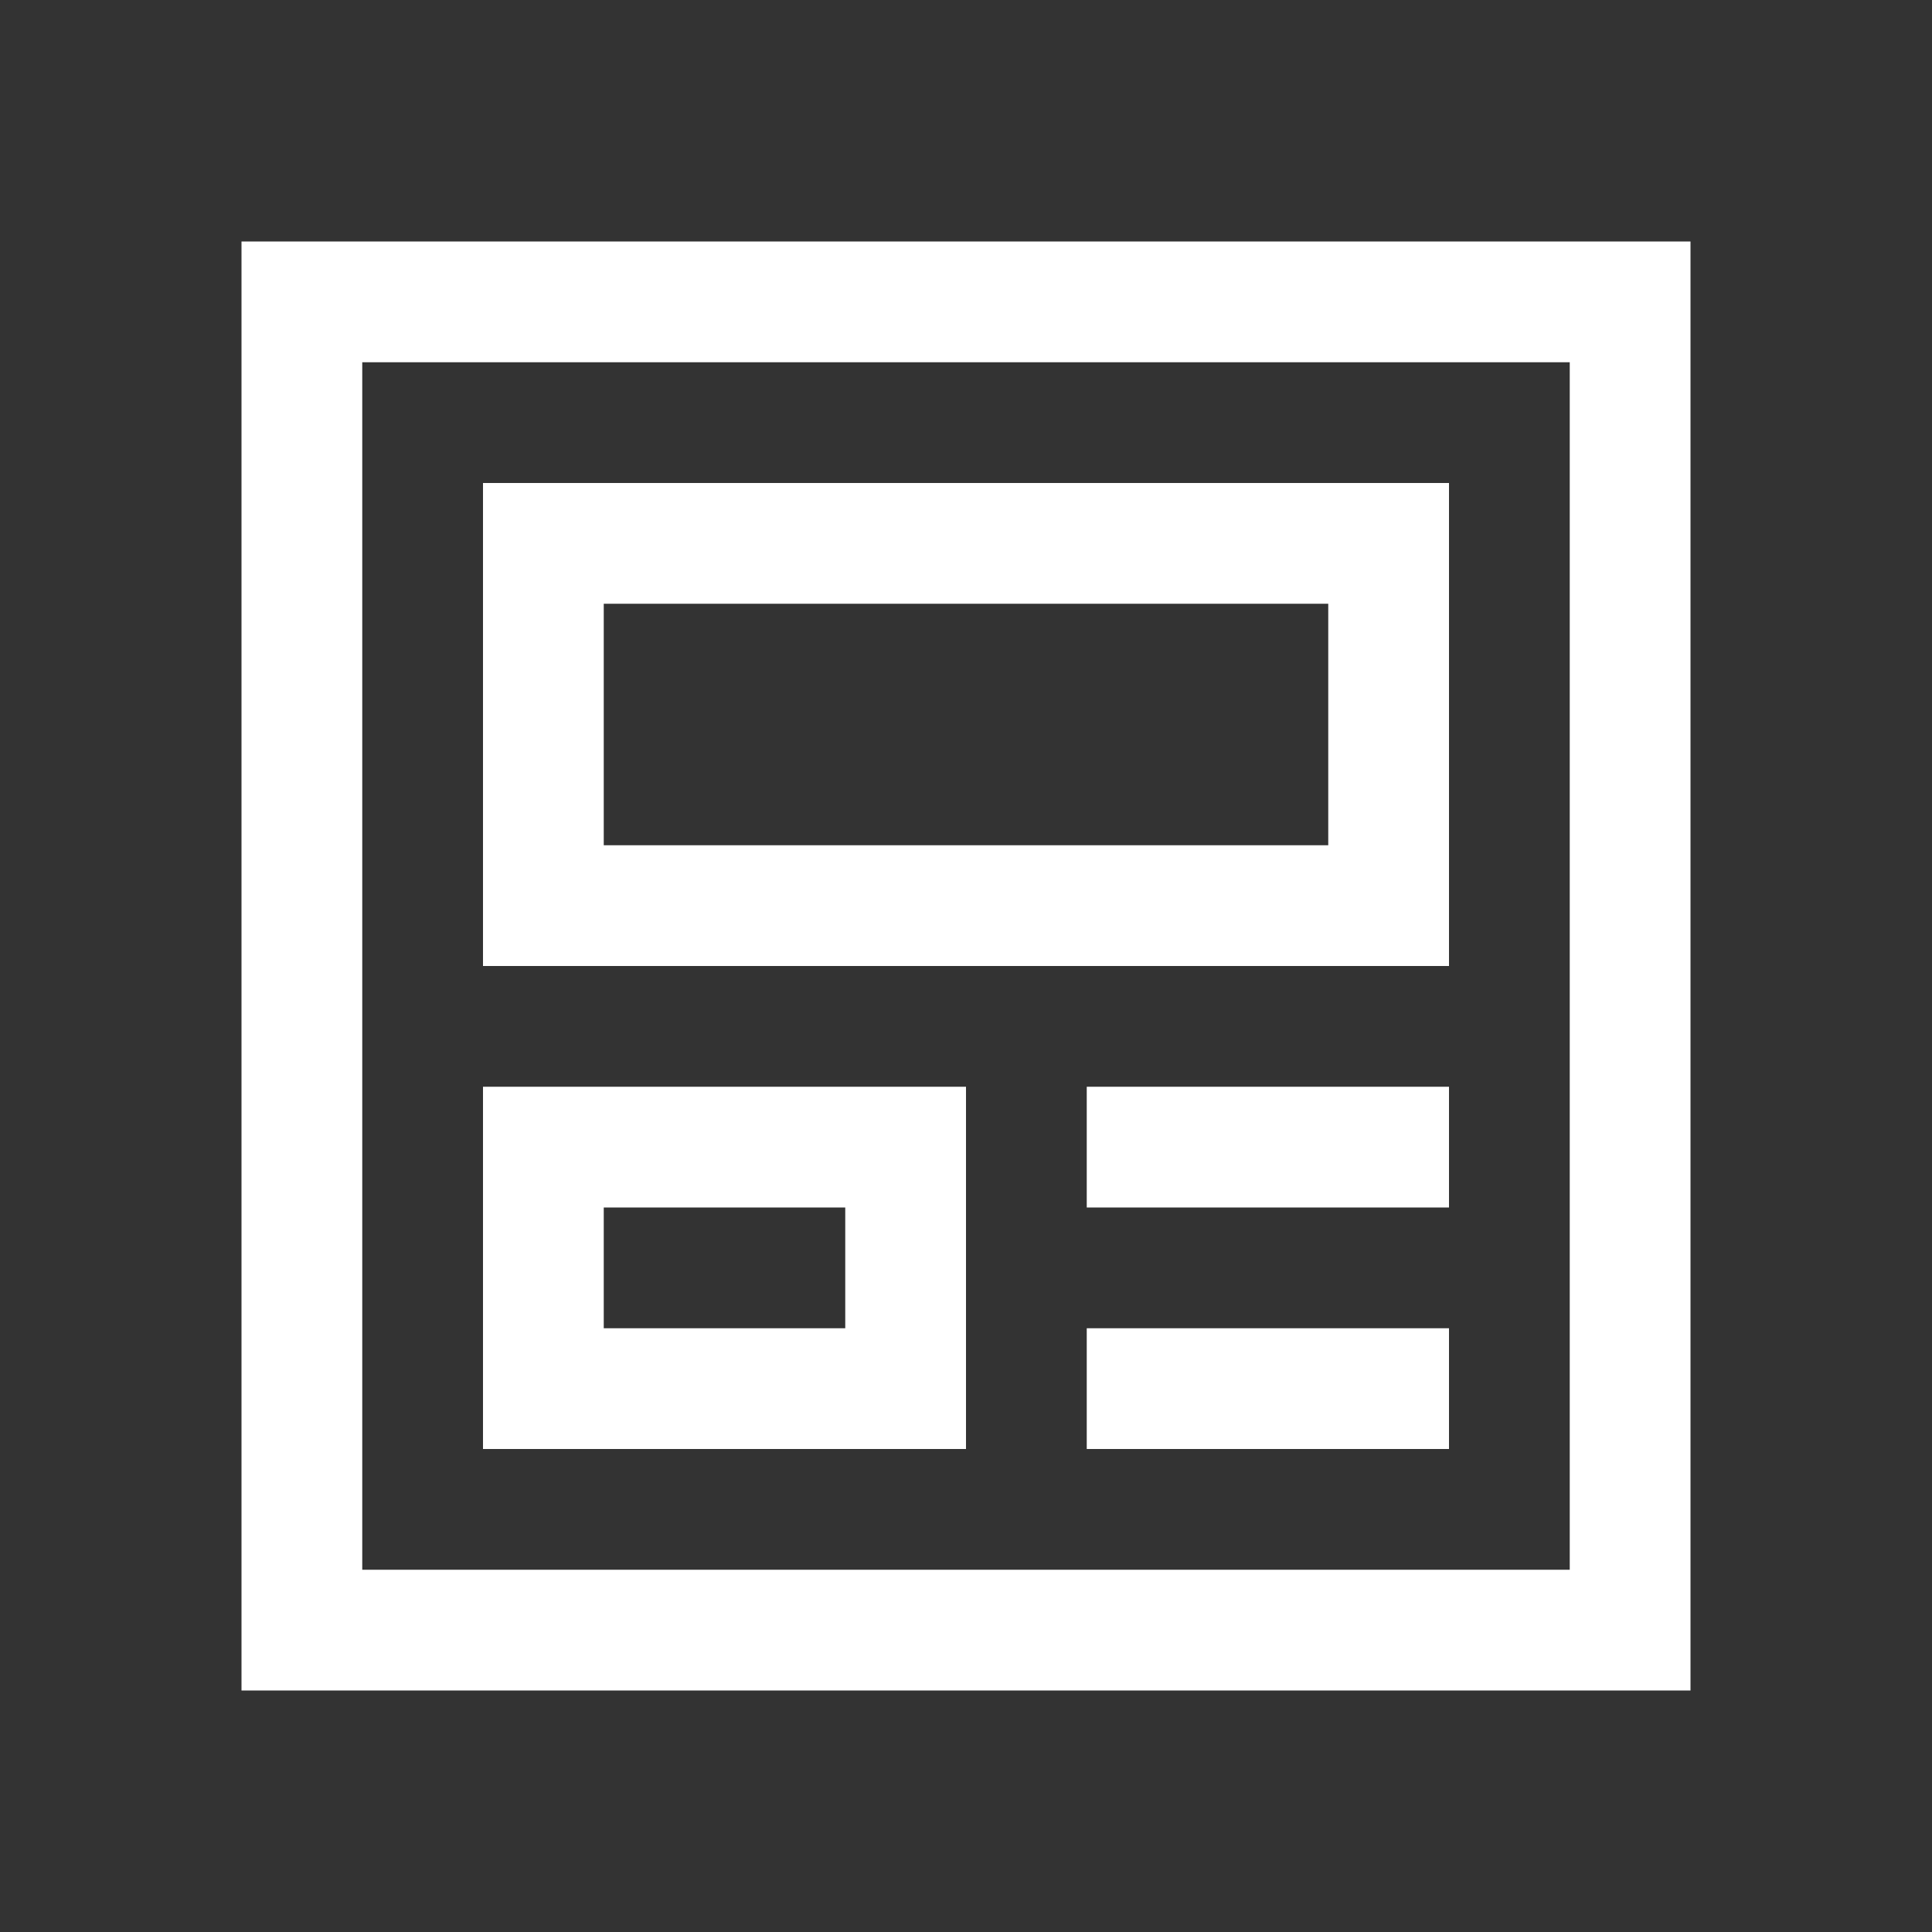 <!-- Uploaded to: SVG Repo, www.svgrepo.com, Generator: SVG Repo Mixer Tools -->
<svg fill="#fff" id="Layer_1" data-name="Layer 1"
    xmlns="http://www.w3.org/2000/svg" viewBox="0 0 16 16">
    <rect x="0" y="0" width="16" height="16" fill="#333333" stroke="none"/>
    <path class="cls-1" d="M2,2V14H14V2ZM13,13H3V3H13Z"/>
    <rect class="cls-1" x="9" y="9" width="3" height="1"/>
    <path class="cls-1" d="M12,4H4V8h8ZM11,7H5V5h6Z"/>
    <path class="cls-1" d="M8,9H4v3H8ZM7,11H5V10H7Z"/>
    <rect class="cls-1" x="9" y="11" width="3" height="1"/>
</svg>